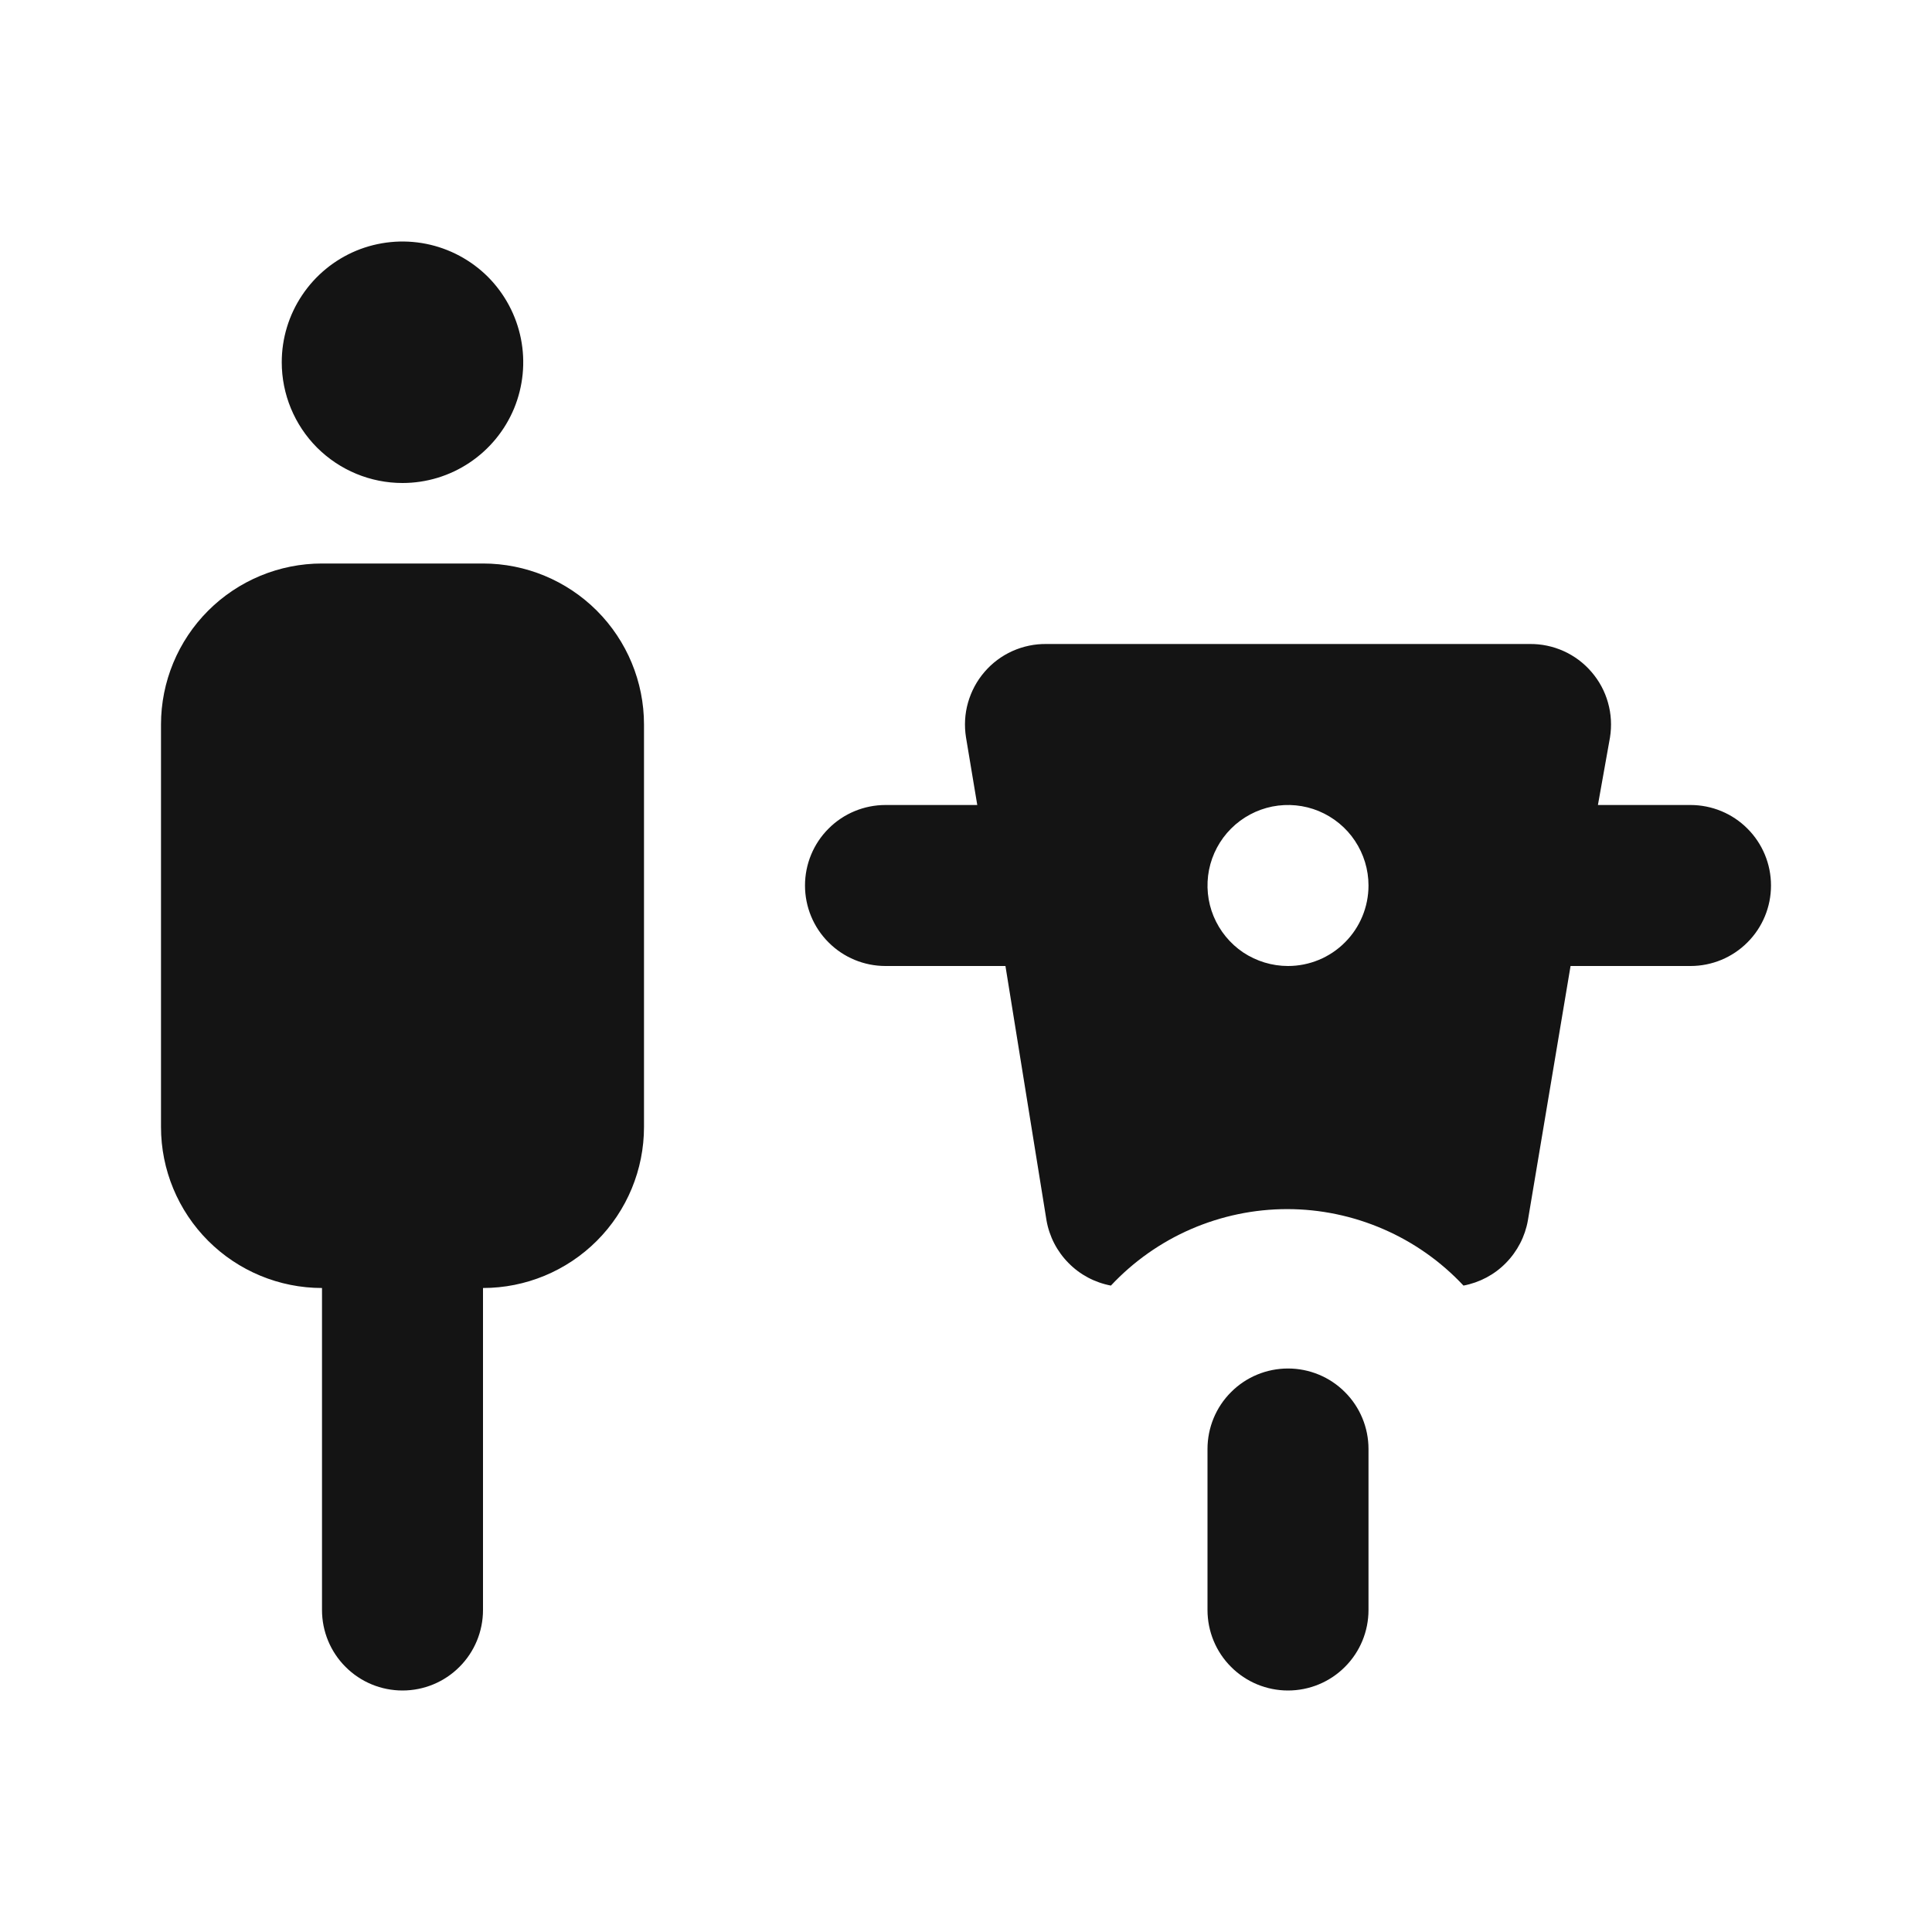 <svg width="24" height="24" viewBox="0 0 24 24" fill="none" xmlns="http://www.w3.org/2000/svg">
<path d="M21 10H19.85L20 9.16C20.023 9.016 20.015 8.868 19.975 8.728C19.936 8.588 19.866 8.458 19.77 8.347C19.675 8.236 19.557 8.148 19.424 8.088C19.291 8.028 19.146 7.998 19 8H13C12.854 7.998 12.71 8.028 12.576 8.088C12.443 8.148 12.325 8.236 12.23 8.347C12.134 8.458 12.065 8.588 12.025 8.728C11.985 8.868 11.977 9.016 12 9.16L12.14 10H11C10.735 10 10.48 10.105 10.293 10.293C10.105 10.48 10 10.735 10 11C10 11.265 10.105 11.52 10.293 11.707C10.48 11.895 10.735 12 11 12H12.49L13 15.16C13.035 15.36 13.13 15.545 13.274 15.69C13.416 15.835 13.6 15.932 13.8 15.97C14.081 15.67 14.42 15.431 14.796 15.268C15.173 15.105 15.579 15.02 15.99 15.02C16.401 15.02 16.807 15.105 17.183 15.268C17.56 15.431 17.899 15.67 18.18 15.97C18.38 15.932 18.564 15.835 18.706 15.69C18.849 15.545 18.945 15.36 18.98 15.16L19.51 12H21C21.265 12 21.52 11.895 21.707 11.707C21.895 11.52 22 11.265 22 11C22 10.735 21.895 10.48 21.707 10.293C21.52 10.105 21.265 10 21 10ZM16 12C15.802 12 15.609 11.941 15.444 11.832C15.28 11.722 15.152 11.565 15.076 11.383C15 11.2 14.981 10.999 15.019 10.805C15.058 10.611 15.153 10.433 15.293 10.293C15.433 10.153 15.611 10.058 15.805 10.019C15.999 9.981 16.2 10 16.383 10.076C16.565 10.152 16.722 10.28 16.831 10.444C16.941 10.609 17 10.802 17 11C17 11.265 16.895 11.52 16.707 11.707C16.52 11.895 16.265 12 16 12ZM6 7H4C3.47 7 2.961 7.211 2.586 7.586C2.211 7.961 2 8.47 2 9V14C2 14.53 2.211 15.039 2.586 15.414C2.961 15.789 3.47 16 4 16V20C4 20.265 4.105 20.52 4.293 20.707C4.48 20.895 4.735 21 5 21C5.265 21 5.52 20.895 5.707 20.707C5.895 20.52 6 20.265 6 20V16C6.53 16 7.039 15.789 7.414 15.414C7.789 15.039 8 14.53 8 14V9C8 8.47 7.789 7.961 7.414 7.586C7.039 7.211 6.53 7 6 7ZM5 6C5.297 6 5.587 5.912 5.833 5.747C6.08 5.582 6.272 5.348 6.386 5.074C6.499 4.8 6.529 4.498 6.471 4.207C6.413 3.916 6.27 3.649 6.061 3.439C5.851 3.23 5.584 3.087 5.293 3.029C5.002 2.971 4.7 3.001 4.426 3.114C4.152 3.228 3.918 3.42 3.753 3.667C3.588 3.913 3.5 4.203 3.5 4.5C3.5 4.898 3.658 5.279 3.939 5.561C4.221 5.842 4.602 6 5 6ZM16 17C15.735 17 15.48 17.105 15.293 17.293C15.105 17.48 15 17.735 15 18V20C15 20.265 15.105 20.52 15.293 20.707C15.48 20.895 15.735 21 16 21C16.265 21 16.52 20.895 16.707 20.707C16.895 20.52 17 20.265 17 20V18C17 17.735 16.895 17.48 16.707 17.293C16.52 17.105 16.265 17 16 17Z" fill="#141414"/>
</svg>
